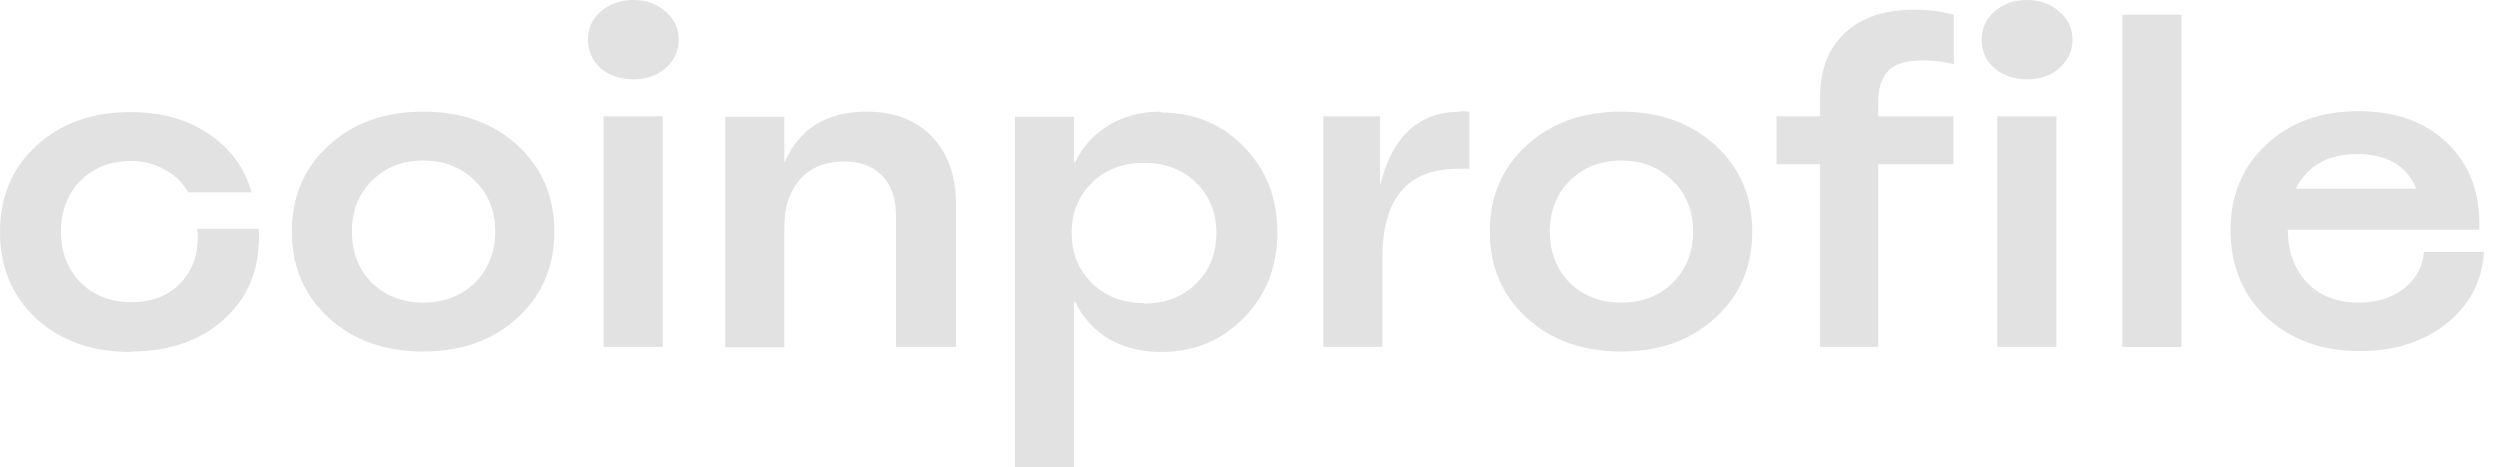 <svg width="214" height="40" viewBox="0 0 214 40" fill="none" xmlns="http://www.w3.org/2000/svg">
<g clip-path="url(#clip0_0_118)">
<path d="M11.213 30.089L11.172 30.128C7.853 30.128 5.154 29.167 3.076 27.246C1.025 25.324 0 22.863 0 19.862C0 16.834 1.039 14.373 3.117 12.478C5.195 10.556 7.88 9.595 11.172 9.595C13.79 9.595 16.016 10.214 17.852 11.451C19.713 12.688 20.941 14.36 21.535 16.466H16.111C15.652 15.65 14.991 15.005 14.127 14.531C13.264 14.031 12.279 13.781 11.172 13.781C9.445 13.781 8.015 14.347 6.882 15.479C5.775 16.611 5.222 18.058 5.222 19.822C5.222 21.586 5.775 23.034 6.882 24.166C8.015 25.298 9.472 25.864 11.253 25.864C13.061 25.864 14.492 25.285 15.544 24.126C16.624 22.942 17.069 21.428 16.88 19.585H22.142C22.331 22.692 21.4 25.219 19.349 27.167C17.298 29.115 14.586 30.089 11.213 30.089Z" fill="#E2E2E2"/>
<path d="M36.237 30.089C32.944 30.089 30.246 29.128 28.141 27.206C26.036 25.285 24.983 22.823 24.983 19.822C24.983 16.821 26.036 14.36 28.141 12.438C30.246 10.517 32.944 9.556 36.237 9.556C39.502 9.556 42.187 10.517 44.292 12.438C46.397 14.36 47.45 16.821 47.45 19.822C47.45 22.823 46.397 25.285 44.292 27.206C42.187 29.128 39.502 30.089 36.237 30.089ZM31.825 24.205C32.985 25.337 34.456 25.903 36.237 25.903C38.018 25.903 39.489 25.337 40.649 24.205C41.809 23.047 42.39 21.586 42.39 19.822C42.39 18.058 41.809 16.611 40.649 15.479C39.489 14.32 38.018 13.741 36.237 13.741C34.456 13.741 32.985 14.32 31.825 15.479C30.691 16.611 30.124 18.058 30.124 19.822C30.124 21.586 30.691 23.047 31.825 24.205Z" fill="#E2E2E2"/>
<path d="M56.966 5.844C56.237 6.476 55.32 6.792 54.214 6.792C53.107 6.792 52.176 6.476 51.42 5.844C50.692 5.186 50.327 4.37 50.327 3.396C50.327 2.422 50.692 1.619 51.42 0.987C52.176 0.329 53.107 0 54.214 0C55.32 0 56.237 0.329 56.966 0.987C57.722 1.619 58.099 2.422 58.099 3.396C58.099 4.37 57.722 5.186 56.966 5.844ZM51.663 29.694V9.951H56.723V29.694H51.663Z" fill="#E2E2E2"/>
<path d="M74.225 9.556H74.185C76.532 9.556 78.394 10.267 79.771 11.688C81.147 13.11 81.835 15.058 81.835 17.532V29.694H76.694V18.44C76.694 16.992 76.303 15.861 75.52 15.044C74.738 14.228 73.645 13.82 72.242 13.82C70.677 13.82 69.435 14.32 68.518 15.321C67.6 16.321 67.141 17.69 67.141 19.427V29.733H62.081V9.99H67.141V13.86H67.182C68.423 10.991 70.771 9.556 74.225 9.556Z" fill="#E2E2E2"/>
<path d="M99.386 9.556V9.635C102.219 9.635 104.581 10.609 106.47 12.557C108.386 14.505 109.344 16.953 109.344 19.901C109.344 22.823 108.386 25.258 106.47 27.206C104.581 29.154 102.219 30.128 99.386 30.128C97.713 30.128 96.228 29.76 94.933 29.023C93.665 28.259 92.693 27.193 92.018 25.824H91.938V40H86.878V9.99H91.938V13.899H92.018C92.693 12.53 93.665 11.464 94.933 10.701C96.228 9.937 97.713 9.556 99.386 9.556ZM97.928 25.943V25.982C99.737 25.982 101.221 25.416 102.381 24.284C103.542 23.152 104.122 21.704 104.122 19.941C104.122 18.203 103.542 16.769 102.381 15.637C101.221 14.505 99.737 13.939 97.928 13.939C96.12 13.939 94.636 14.505 93.476 15.637C92.315 16.769 91.735 18.203 91.735 19.941C91.735 21.678 92.315 23.113 93.476 24.245C94.636 25.377 96.12 25.943 97.928 25.943Z" fill="#E2E2E2"/>
<path d="M125.053 9.556L125.013 9.516C125.364 9.516 125.62 9.529 125.782 9.556V14.452H124.77C120.479 14.452 118.334 16.992 118.334 22.073V29.694H113.274V9.951H118.131V15.755H118.172C119.197 11.622 121.491 9.556 125.053 9.556Z" fill="#E2E2E2"/>
<path d="M138.78 30.089C135.487 30.089 132.789 29.128 130.684 27.206C128.579 25.285 127.526 22.823 127.526 19.822C127.526 16.821 128.579 14.36 130.684 12.438C132.789 10.517 135.487 9.556 138.78 9.556C142.045 9.556 144.731 10.517 146.835 12.438C148.94 14.36 149.992 16.821 149.992 19.822C149.992 22.823 148.94 25.285 146.835 27.206C144.731 29.128 142.045 30.089 138.78 30.089ZM134.367 24.205C135.528 25.337 136.999 25.903 138.78 25.903C140.56 25.903 142.032 25.337 143.192 24.205C144.352 23.047 144.932 21.586 144.932 19.822C144.932 18.058 144.352 16.611 143.192 15.479C142.032 14.32 140.56 13.741 138.78 13.741C136.999 13.741 135.528 14.32 134.367 15.479C133.234 16.611 132.667 18.058 132.667 19.822C132.667 21.586 133.234 23.047 134.367 24.205Z" fill="#E2E2E2"/>
<path d="M164.74 5.173H164.659C163.148 5.173 162.123 5.489 161.583 6.12C161.043 6.752 160.773 7.595 160.773 8.648V9.951H167.209V14.057H160.773V29.694H155.795V14.057H152.071V9.951H155.795V8.332C155.795 5.989 156.496 4.159 157.899 2.843C159.329 1.5 161.313 0.829 163.849 0.829C165.064 0.829 166.197 0.974 167.249 1.264V5.489C166.332 5.278 165.496 5.173 164.74 5.173Z" fill="#E2E2E2"/>
<path d="M176.269 5.844C175.541 6.476 174.624 6.792 173.517 6.792C172.411 6.792 171.48 6.476 170.724 5.844C169.996 5.186 169.631 4.37 169.631 3.396C169.631 2.422 169.996 1.619 170.724 0.987C171.48 0.329 172.411 0 173.517 0C174.624 0 175.541 0.329 176.269 0.987C177.025 1.619 177.403 2.422 177.403 3.396C177.403 4.37 177.025 5.186 176.269 5.844ZM170.967 29.694V9.951H176.027V29.694H170.967Z" fill="#E2E2E2"/>
<path d="M181.673 29.694V1.264H186.733V29.694H181.673Z" fill="#E2E2E2"/>
<path d="M207.491 21.56H212.632C212.469 24.087 211.391 26.14 209.393 27.72C207.423 29.273 204.968 30.049 202.025 30.049C198.76 30.049 196.089 29.088 194.011 27.167C191.96 25.219 190.935 22.731 190.935 19.704C190.935 16.729 191.947 14.294 193.971 12.399C196.021 10.477 198.652 9.516 201.864 9.516C205.076 9.516 207.625 10.438 209.515 12.28C211.431 14.123 212.335 16.584 212.227 19.664H195.832C195.86 21.586 196.427 23.113 197.533 24.245C198.639 25.35 200.096 25.903 201.904 25.903C203.443 25.903 204.724 25.508 205.751 24.719C206.803 23.903 207.383 22.849 207.491 21.56ZM201.783 13.188C199.273 13.188 197.519 14.176 196.521 16.15H206.843C206.007 14.176 204.32 13.188 201.783 13.188Z" fill="#E2E2E2"/>
</g>
<defs>
<clipPath id="clip0_0_118">
<rect width="213.333" height="40" fill="white"/>
</clipPath>
</defs>
</svg>
